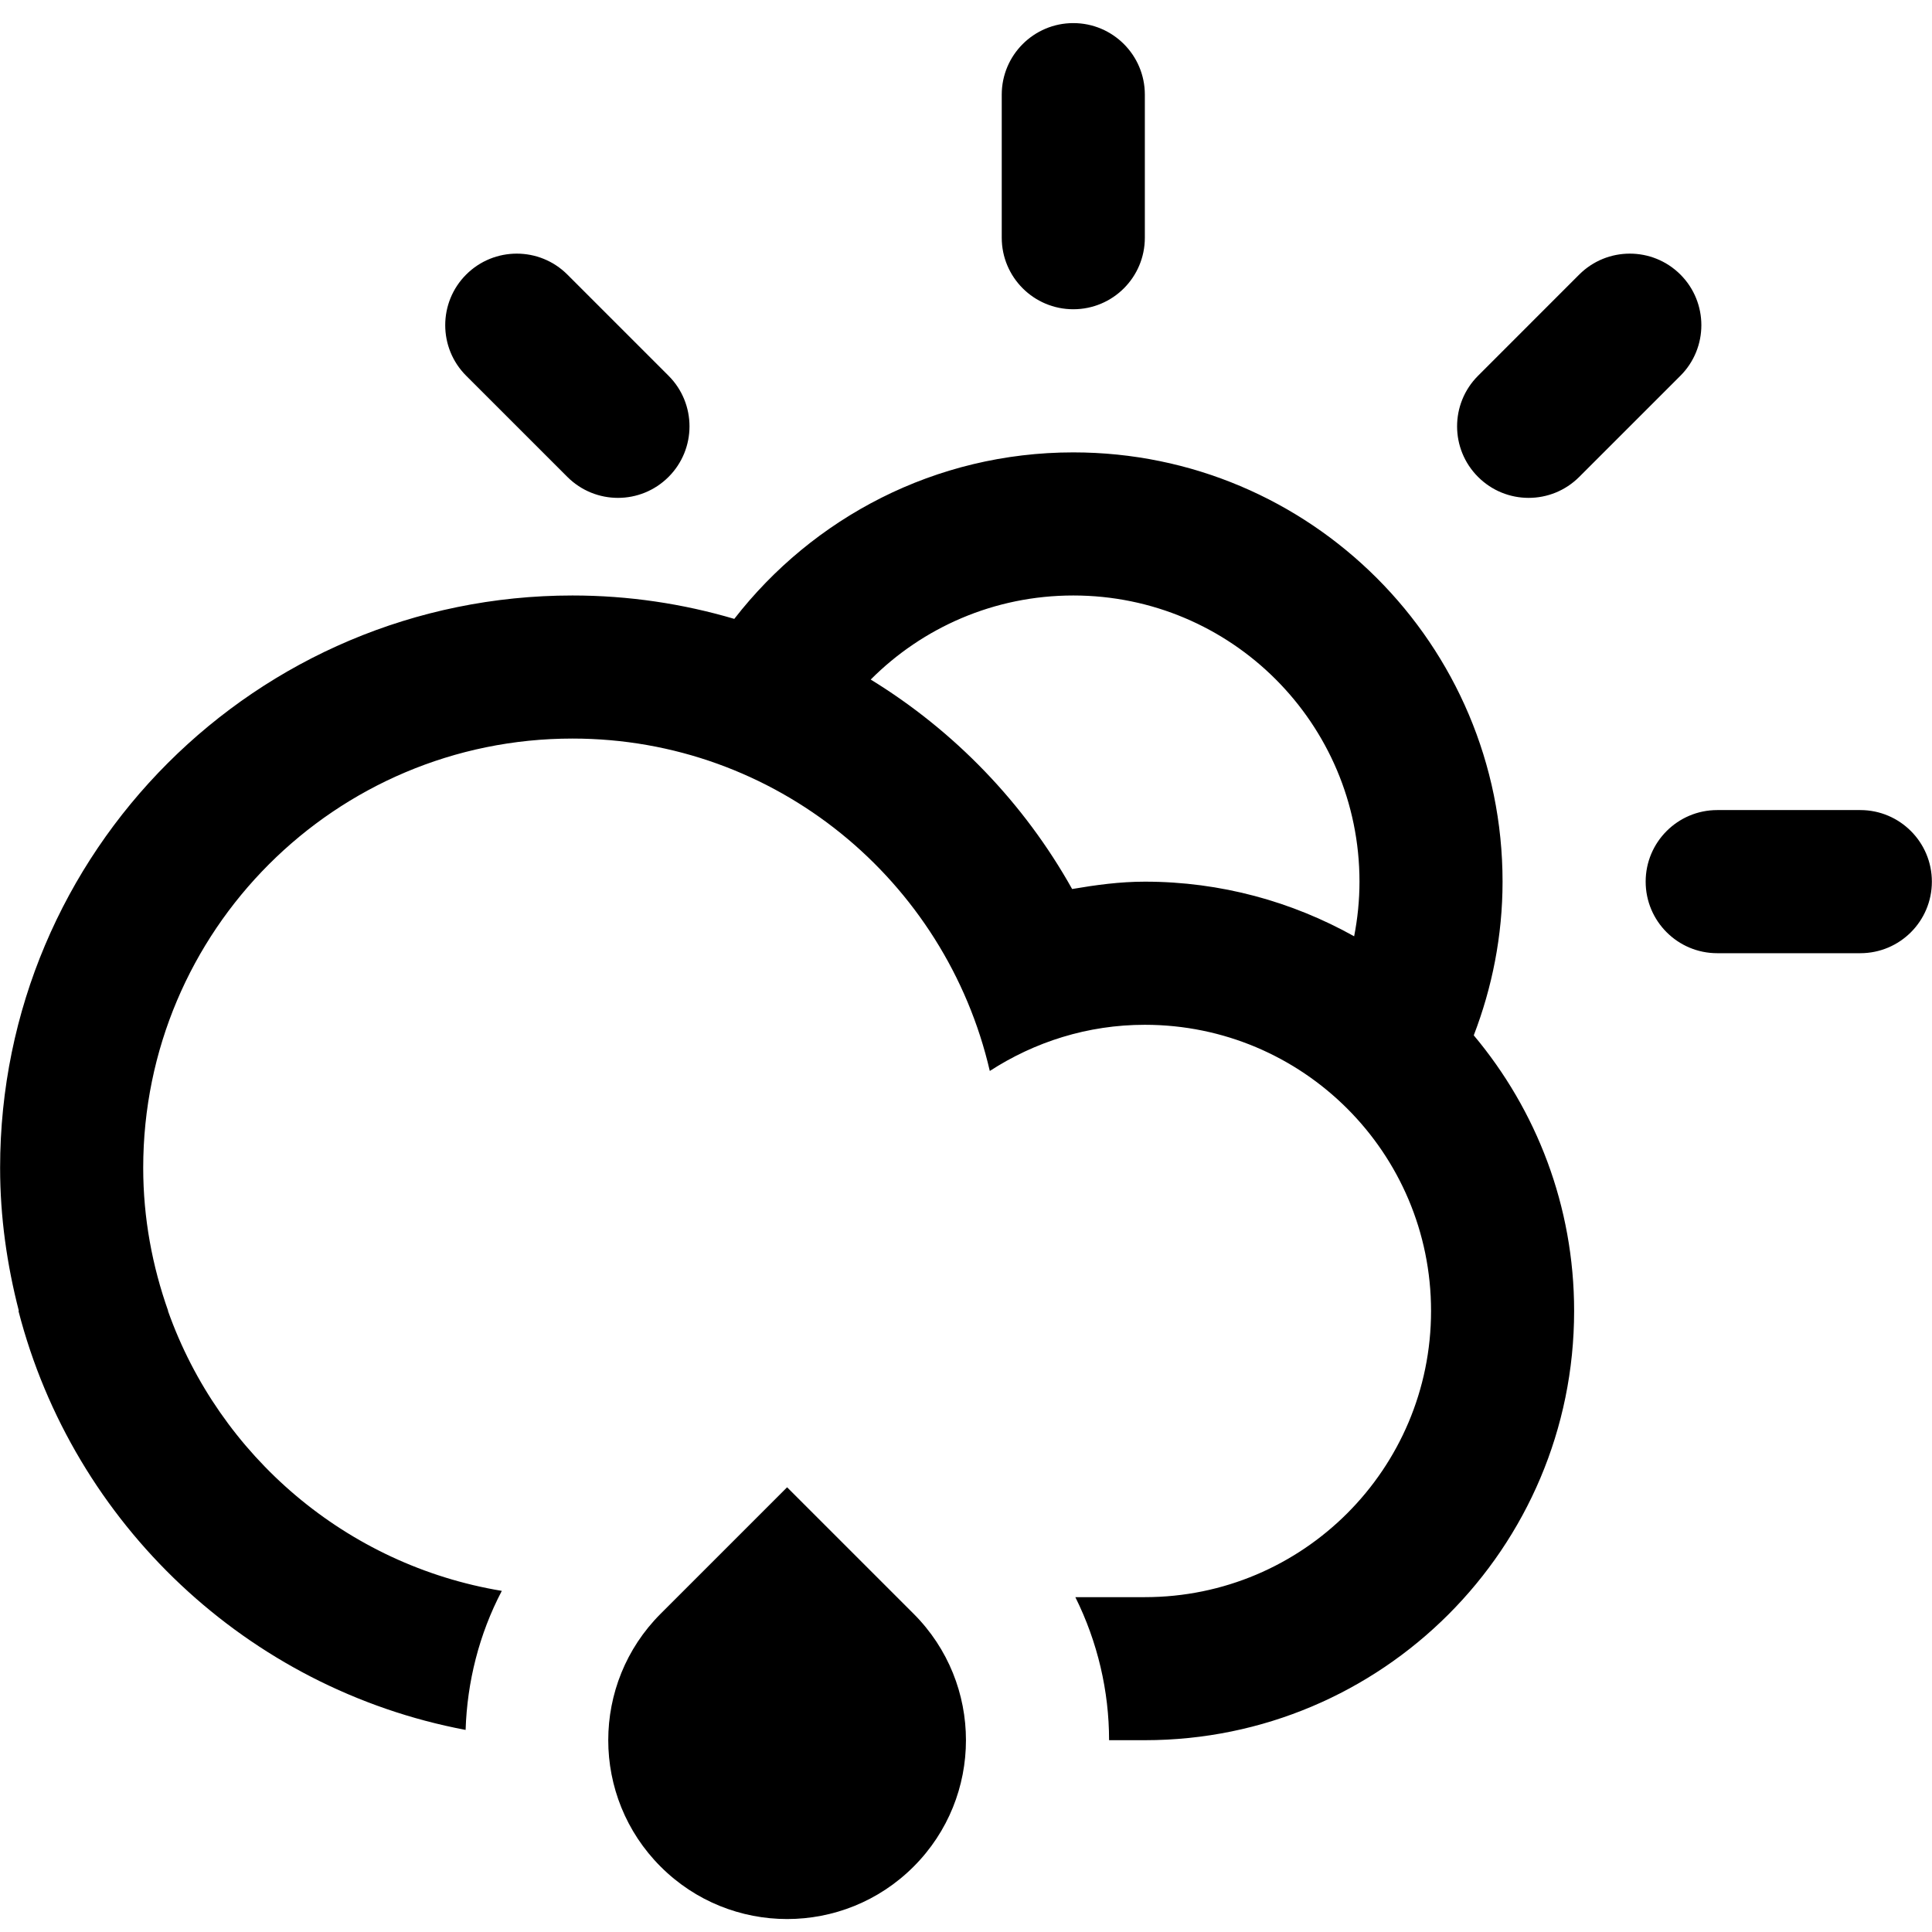 <?xml version="1.0" encoding="UTF-8"?>
<svg width="72px" height="72px" viewBox="0 0 72 72" version="1.1" xmlns="http://www.w3.org/2000/svg" xmlns:xlink="http://www.w3.org/1999/xlink">
    <!-- Generator: Sketch 47.1 (45422) - http://www.bohemiancoding.com/sketch -->
    <title>icon-shower</title>
    <desc>Created with Sketch.</desc>
    <defs></defs>
    <g id="__wesketch_export" stroke="none" stroke-width="1" fill="none" fill-rule="evenodd">
        <g id="icon-shower">
            <g>
                <rect id="72px" x="0" y="0" width="72" height="72"></rect>
                <path d="M69.328,35.523 L63.996,35.523 C62.524,35.523 61.329,34.329 61.329,32.856 C61.329,31.384 62.524,30.189 63.996,30.189 L69.328,30.189 C70.8,30.189 71.995,31.384 71.995,32.856 C71.995,34.331 70.801,35.523 69.328,35.523 Z M58.853,17.773 C57.812,18.815 56.124,18.815 55.083,17.773 C54.041,16.733 54.041,15.044 55.083,14.003 L58.853,10.232 C59.895,9.192 61.583,9.192 62.624,10.232 C63.665,11.273 63.665,12.963 62.624,14.003 L58.853,17.773 Z M54.923,38.584 L54.923,38.584 C57.253,41.363 58.663,44.944 58.663,48.855 L58.663,48.855 C58.663,57.691 51.501,64.852 42.665,64.852 C42.311,64.852 41.847,64.852 41.332,64.852 C41.332,63.024 40.907,61.196 40.075,59.521 C41.111,59.521 42.009,59.521 42.665,59.521 C48.556,59.521 53.331,54.745 53.331,48.855 C53.331,42.964 48.556,38.191 42.665,38.191 C40.531,38.191 38.553,38.831 36.887,39.912 C35.245,32.821 28.923,27.524 21.335,27.524 C12.499,27.524 5.337,34.687 5.337,43.521 C5.337,45.396 5.676,47.185 6.267,48.855 L6.26,48.855 C8.176,54.259 12.909,58.327 18.701,59.287 C17.852,60.907 17.409,62.683 17.352,64.469 C9.224,62.933 2.733,56.789 0.688,48.855 L0.703,48.855 C0.263,47.149 0.004,45.368 0.004,43.521 C0.004,31.743 9.553,22.192 21.335,22.192 C23.431,22.192 25.453,22.5 27.365,23.064 C30.292,19.295 34.855,16.859 39.999,16.859 C48.835,16.859 55.996,24.02 55.996,32.856 C55.996,34.877 55.607,36.803 54.923,38.584 Z M39.999,22.192 C37.048,22.192 34.379,23.389 32.449,25.325 C35.569,27.239 38.163,29.928 39.955,33.131 C40.84,32.98 41.736,32.857 42.665,32.857 C45.499,32.857 48.156,33.603 50.465,34.893 L50.465,34.893 C50.593,34.235 50.664,33.555 50.664,32.857 C50.664,26.965 45.889,22.192 39.999,22.192 Z M39.999,11.525 C38.527,11.525 37.332,10.332 37.332,8.859 L37.332,3.527 C37.332,2.055 38.527,0.861 39.999,0.861 C41.471,0.861 42.665,2.055 42.665,3.527 L42.665,8.859 C42.665,10.333 41.472,11.525 39.999,11.525 Z M21.144,17.773 L17.373,14.003 C16.332,12.963 16.332,11.273 17.373,10.232 C18.415,9.192 20.103,9.192 21.144,10.232 L24.915,14.003 C25.956,15.044 25.956,16.733 24.915,17.773 C23.873,18.815 22.187,18.815 21.144,17.773 Z M29.333,55.427 L34.047,60.14 C36.649,62.741 36.649,66.963 34.047,69.564 C31.444,72.168 27.223,72.168 24.62,69.564 C22.017,66.963 22.017,62.741 24.62,60.14 L29.333,55.427 Z" id="Shape" fill="#000000" fill-rule="nonzero"></path>
            </g>
        </g>
    </g>
</svg>